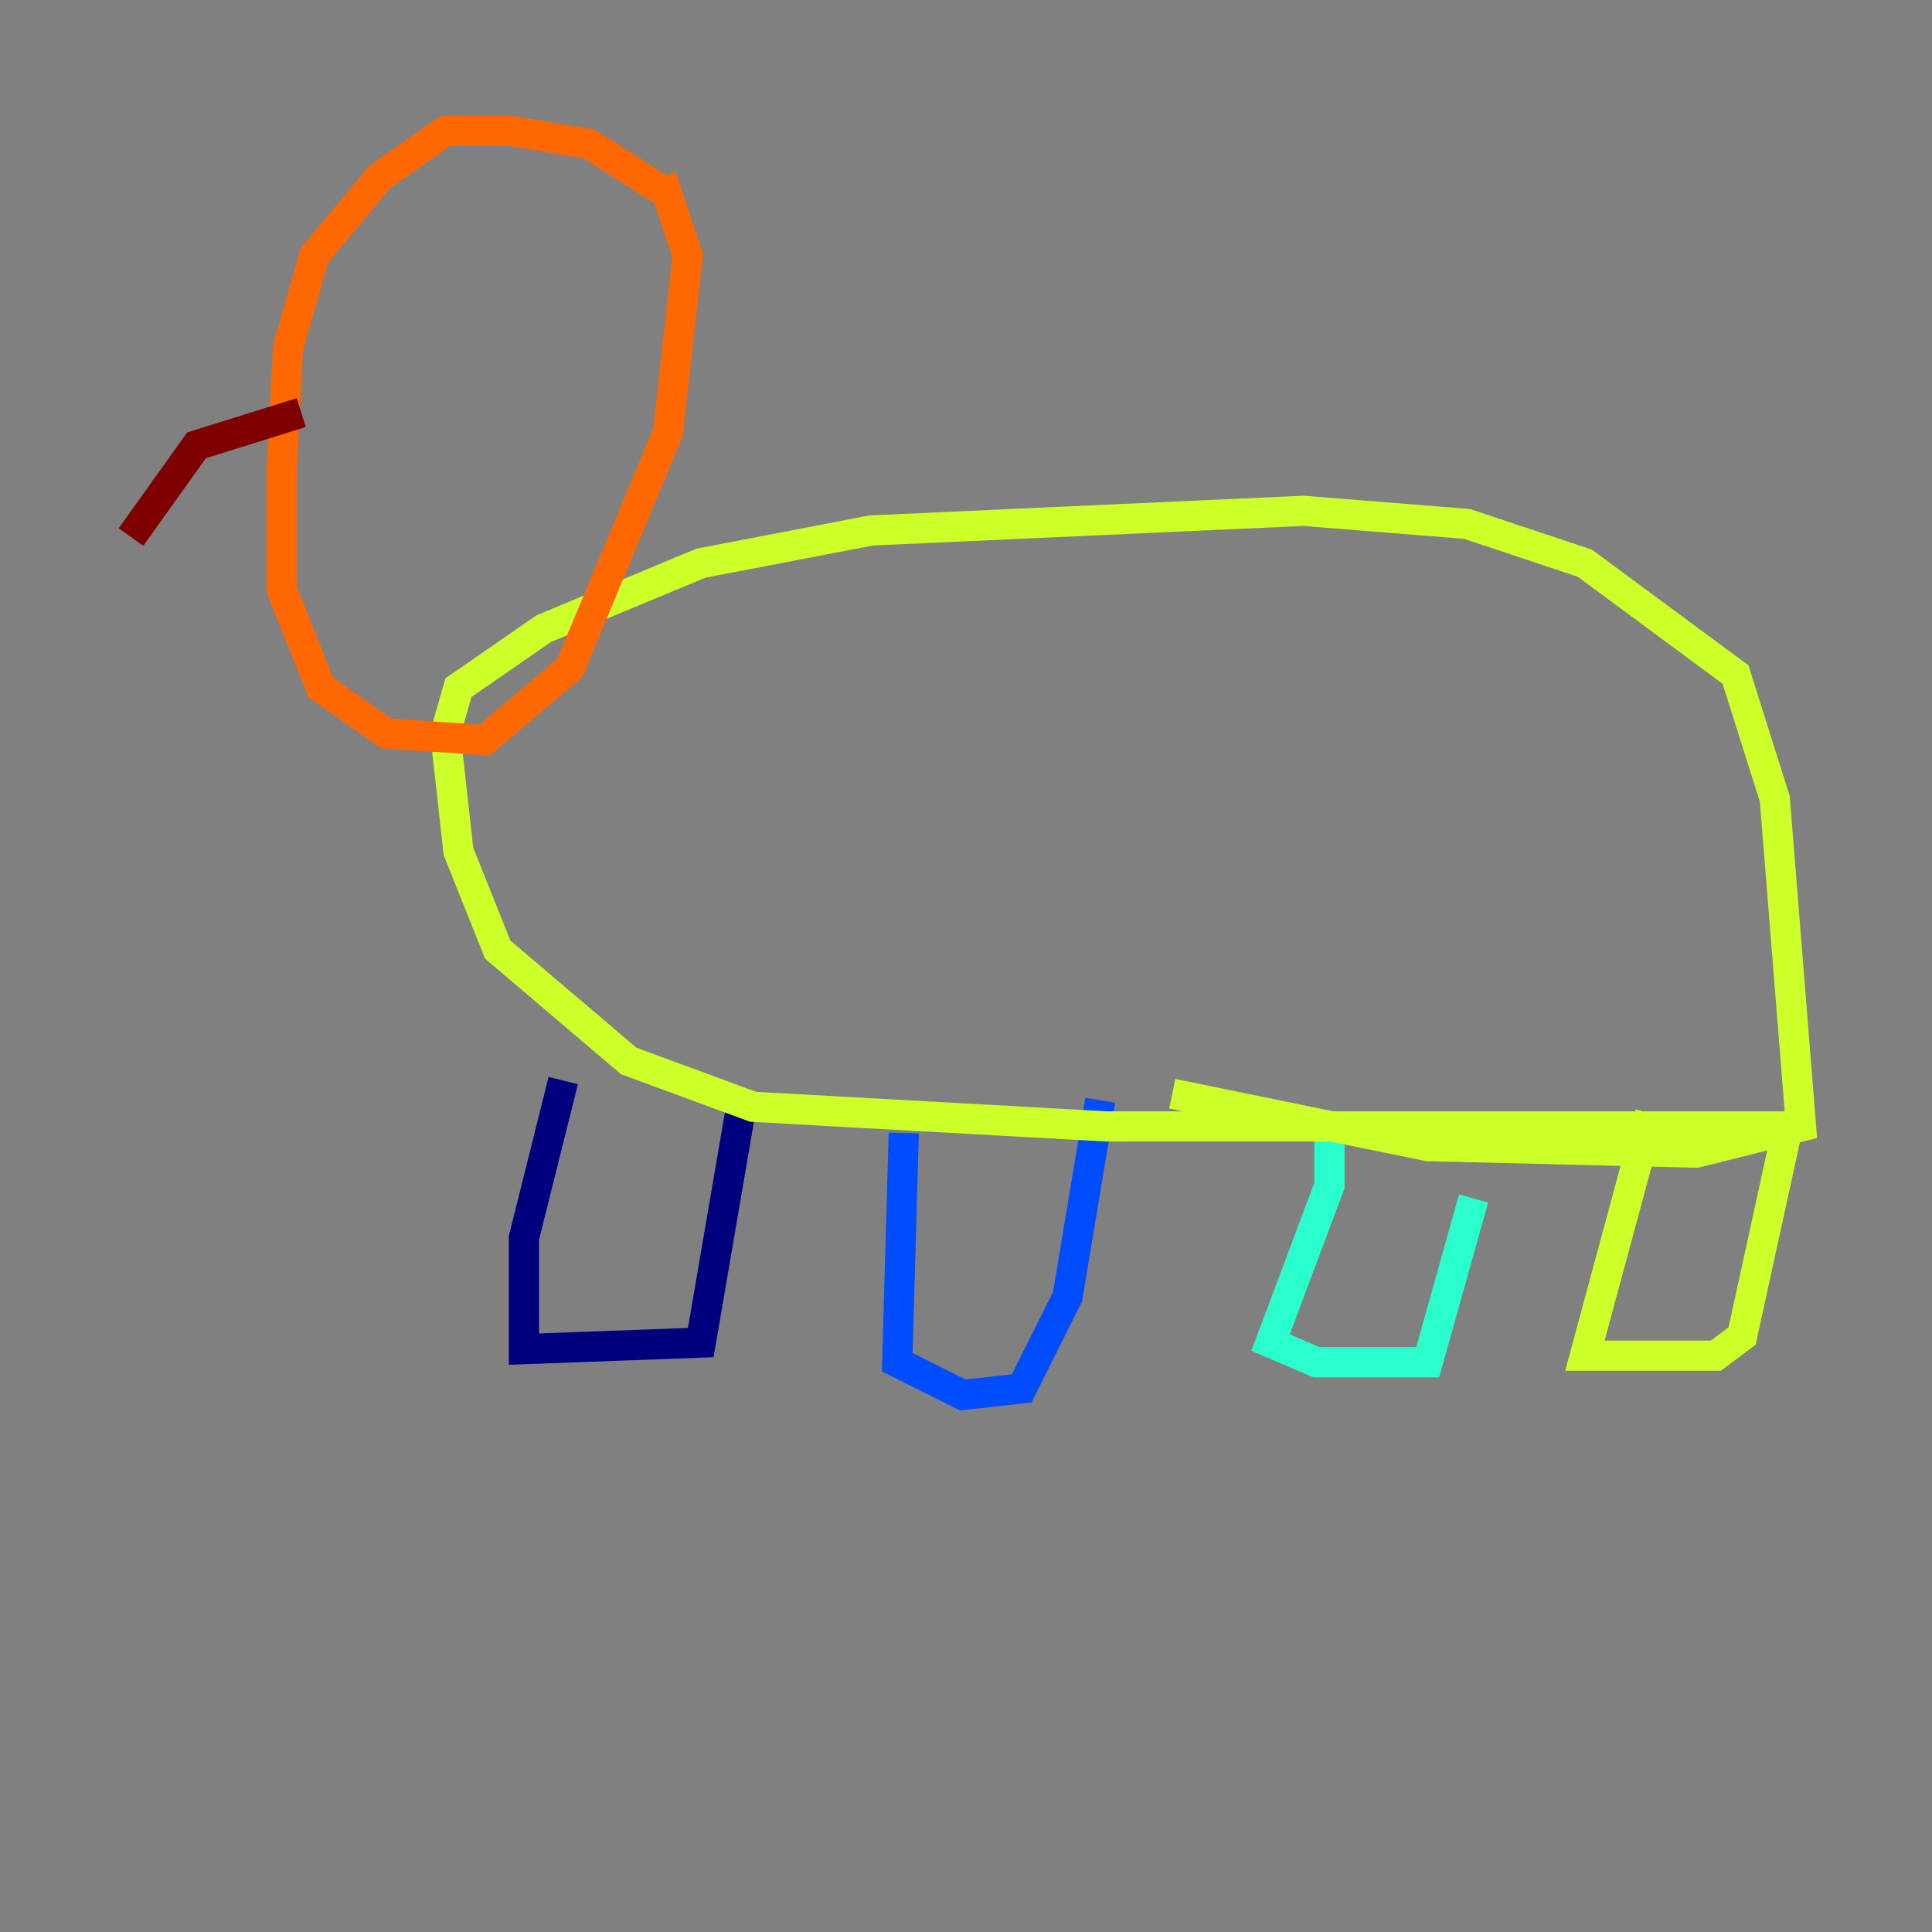 <?xml version="1.0" encoding="utf-8" ?>
<svg baseProfile="tiny" height="128" version="1.2" viewBox="0,0,128,128" width="128" xmlns="http://www.w3.org/2000/svg" xmlns:ev="http://www.w3.org/2001/xml-events" xmlns:xlink="http://www.w3.org/1999/xlink"><rect x="0" y="0" width="128" height="128" fill="#808080" stroke="none"/><defs /><polyline fill="none" points="37.315,71.593 34.712,82.007 34.712,89.383 46.427,88.949 49.031,73.763" stroke="#00007f" stroke-width="2" /><polyline fill="none" points="59.878,75.064 59.444,90.251 63.783,92.42 67.688,91.986 70.725,85.912 72.895,72.895" stroke="#004cff" stroke-width="2" /><polyline fill="none" points="88.081,73.763 88.081,78.536 84.176,88.949 87.214,90.251 94.59,90.251 97.627,79.403" stroke="#29ffcd" stroke-width="2" /><polyline fill="none" points="109.342,73.763 105.003,89.817 113.681,89.817 115.417,88.515 118.454,74.63 73.329,74.63 49.898,73.329 41.654,70.291 32.976,62.915 30.373,56.407 29.505,48.597 30.373,45.559 36.014,41.654 46.427,37.315 57.709,35.146 86.346,33.844 97.193,34.712 105.003,37.315 114.983,44.691 117.586,52.936 119.322,74.63 112.38,76.366 94.59,75.932 77.668,72.461" stroke="#cdff29" stroke-width="2" /><polyline fill="none" points="43.824,12.583 39.051,9.546 33.844,8.678 29.505,8.678 25.166,11.715 20.827,16.922 19.091,22.997 18.658,31.241 18.658,39.051 21.261,45.559 25.6,48.597 32.108,49.031 37.749,44.258 44.258,28.637 45.559,16.922 43.824,11.715" stroke="#ff6700" stroke-width="2" /><polyline fill="none" points="19.959,27.336 13.017,29.505 8.678,35.58" stroke="#7f0000" stroke-width="2" /></svg>